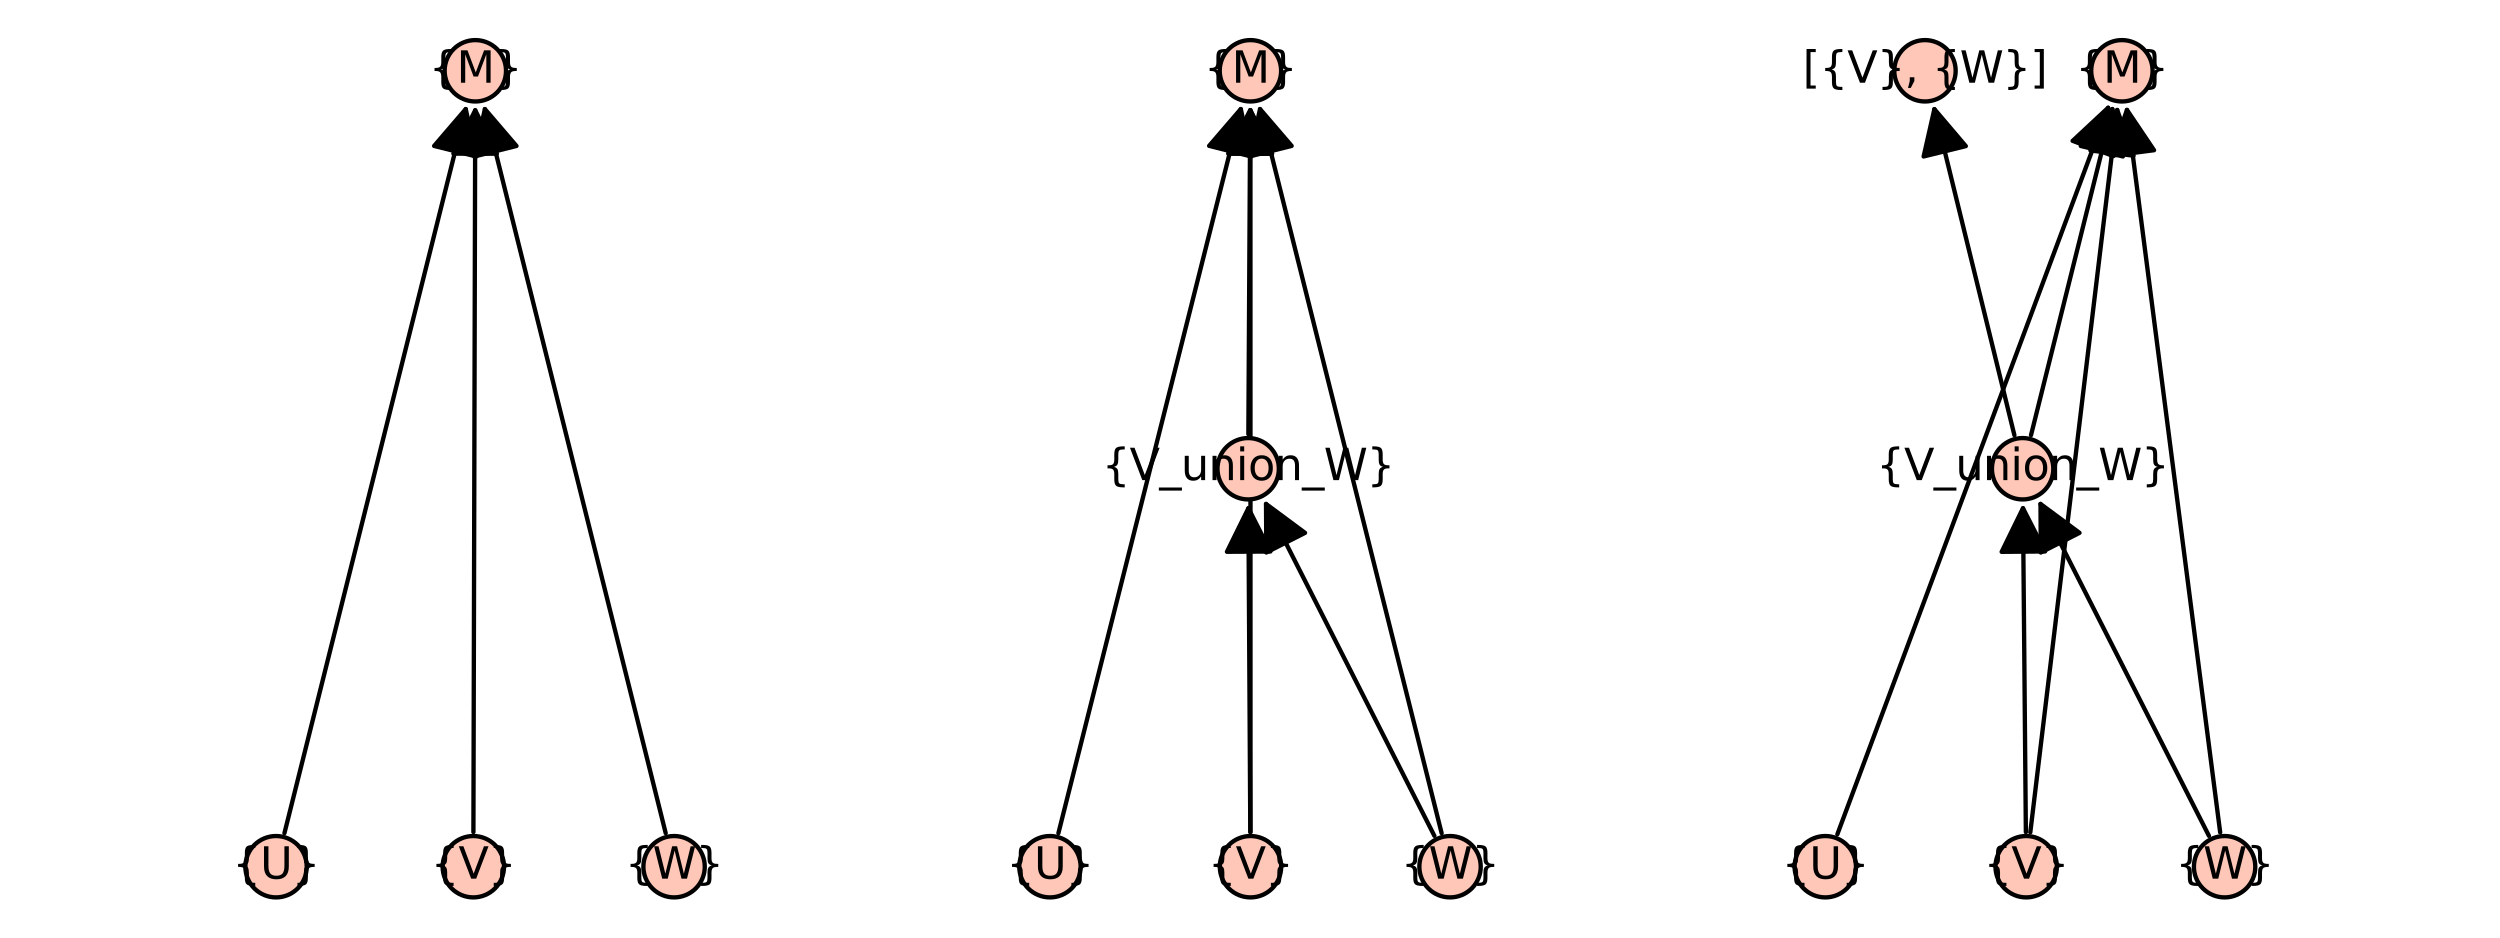 <?xml version="1.0" encoding="utf-8" standalone="no"?>
<!DOCTYPE svg PUBLIC "-//W3C//DTD SVG 1.1//EN"
  "http://www.w3.org/Graphics/SVG/1.1/DTD/svg11.dtd">
<svg xmlns:xlink="http://www.w3.org/1999/xlink" width="576pt" height="216pt" viewBox="0 0 576 216" xmlns="http://www.w3.org/2000/svg" version="1.1">
 <defs>
  <style type="text/css">*{stroke-linejoin: round; stroke-linecap: butt}</style>
 </defs>
 <g id="figure_1">
  <g id="patch_1">
   <path d="M 0 216 
L 576 216 
L 576 0 
L 0 0 
z
" style="fill: #ffffff"/>
  </g>
  <g id="axes_1">
   <g id="patch_2">
    <path d="M 61.765 203.358 
L 157.143 203.358 
L 157.143 12.642 
L 61.765 12.642 
z
" style="fill: #ffffff"/>
   </g>
   <g id="matplotlib.axis_1"/>
   <g id="matplotlib.axis_2"/>
   <g id="patch_3">
    <path d="M 109.074 191.713 
Q 109.284 108 109.492 25.406 
" clip-path="url(#pb025b295f3)" style="fill: none; stroke: #000000; stroke-linecap: round"/>
    <path d="M 104.467 35.393 
L 109.492 25.406 
L 114.467 35.418 
z
" clip-path="url(#pb025b295f3)" style="stroke: #000000; stroke-linecap: round"/>
   </g>
   <g id="patch_4">
    <path d="M 107.305 25.136 
Q 86.556 108.003 65.536 191.954 
" clip-path="url(#pb025b295f3)" style="fill: none; stroke: #000000; stroke-linecap: round"/>
    <path d="M 100.026 33.622 
L 107.305 25.136 
L 109.726 36.051 
z
" clip-path="url(#pb025b295f3)" style="stroke: #000000; stroke-linecap: round"/>
   </g>
   <g id="patch_5">
    <path d="M 111.719 25.136 
Q 132.412 108 153.375 191.948 
" clip-path="url(#pb025b295f3)" style="fill: none; stroke: #000000; stroke-linecap: round"/>
    <path d="M 109.291 36.05 
L 111.719 25.136 
L 118.993 33.627 
z
" clip-path="url(#pb025b295f3)" style="stroke: #000000; stroke-linecap: round"/>
   </g>
   <g id="PathCollection_1">
    <defs>
     <path id="ma3777486e2" d="M 0 7.071 
C 1.875 7.071 3.674 6.326 5 5 
C 6.326 3.674 7.071 1.875 7.071 0 
C 7.071 -1.875 6.326 -3.674 5 -5 
C 3.674 -6.326 1.875 -7.071 0 -7.071 
C -1.875 -7.071 -3.674 -6.326 -5 -5 
C -6.326 -3.674 -7.071 -1.875 -7.071 0 
C -7.071 1.875 -6.326 3.674 -5 5 
C -3.674 6.326 -1.875 7.071 0 7.071 
z
" style="stroke: #000000"/>
    </defs>
    <g>
     <use xlink:href="#ma3777486e2" x="63.599" y="199.691" style="fill: #fec7b8; stroke: #000000"/>
     <use xlink:href="#ma3777486e2" x="109.054" y="199.691" style="fill: #fec7b8; stroke: #000000"/>
     <use xlink:href="#ma3777486e2" x="155.309" y="199.691" style="fill: #fec7b8; stroke: #000000"/>
     <use xlink:href="#ma3777486e2" x="109.515" y="16.309" style="fill: #fec7b8; stroke: #000000"/>
    </g>
   </g>
   <g id="text_1">
    <!-- {V} -->
    <g transform="translate(99.271 202.45) scale(0.1 -0.1)">
     <defs>
      <path id="DejaVuSans-7b" d="M 3272 -594 
L 3272 -1044 
L 3078 -1044 
Q 2300 -1044 2036 -812 
Q 1772 -581 1772 109 
L 1772 856 
Q 1772 1328 1603 1509 
Q 1434 1691 991 1691 
L 800 1691 
L 800 2138 
L 991 2138 
Q 1438 2138 1605 2317 
Q 1772 2497 1772 2963 
L 1772 3713 
Q 1772 4403 2036 4633 
Q 2300 4863 3078 4863 
L 3272 4863 
L 3272 4416 
L 3059 4416 
Q 2619 4416 2484 4278 
Q 2350 4141 2350 3700 
L 2350 2925 
Q 2350 2434 2208 2212 
Q 2066 1991 1722 1913 
Q 2069 1828 2209 1606 
Q 2350 1384 2350 897 
L 2350 122 
Q 2350 -319 2484 -456 
Q 2619 -594 3059 -594 
L 3272 -594 
z
" transform="scale(0.016)"/>
      <path id="DejaVuSans-56" d="M 1831 0 
L 50 4666 
L 709 4666 
L 2188 738 
L 3669 4666 
L 4325 4666 
L 2547 0 
L 1831 0 
z
" transform="scale(0.016)"/>
      <path id="DejaVuSans-7d" d="M 800 -594 
L 1019 -594 
Q 1456 -594 1589 -459 
Q 1722 -325 1722 122 
L 1722 897 
Q 1722 1384 1862 1606 
Q 2003 1828 2350 1913 
Q 2003 1991 1862 2212 
Q 1722 2434 1722 2925 
L 1722 3700 
Q 1722 4144 1589 4280 
Q 1456 4416 1019 4416 
L 800 4416 
L 800 4863 
L 997 4863 
Q 1775 4863 2036 4633 
Q 2297 4403 2297 3713 
L 2297 2963 
Q 2297 2497 2465 2317 
Q 2634 2138 3078 2138 
L 3272 2138 
L 3272 1691 
L 3078 1691 
Q 2634 1691 2465 1509 
Q 2297 1328 2297 856 
L 2297 109 
Q 2297 -581 2036 -812 
Q 1775 -1044 997 -1044 
L 800 -1044 
L 800 -594 
z
" transform="scale(0.016)"/>
     </defs>
     <use xlink:href="#DejaVuSans-7b"/>
     <use xlink:href="#DejaVuSans-56" transform="translate(63.623 0)"/>
     <use xlink:href="#DejaVuSans-7d" transform="translate(132.031 0)"/>
    </g>
   </g>
   <g id="text_2">
    <!-- {M} -->
    <g transform="translate(98.838 19.069) scale(0.1 -0.1)">
     <defs>
      <path id="DejaVuSans-4d" d="M 628 4666 
L 1569 4666 
L 2759 1491 
L 3956 4666 
L 4897 4666 
L 4897 0 
L 4281 0 
L 4281 4097 
L 3078 897 
L 2444 897 
L 1241 4097 
L 1241 0 
L 628 0 
L 628 4666 
z
" transform="scale(0.016)"/>
     </defs>
     <use xlink:href="#DejaVuSans-7b"/>
     <use xlink:href="#DejaVuSans-4d" transform="translate(63.623 0)"/>
     <use xlink:href="#DejaVuSans-7d" transform="translate(149.902 0)"/>
    </g>
   </g>
   <g id="text_3">
    <!-- {U} -->
    <g transform="translate(53.577 202.45) scale(0.1 -0.1)">
     <defs>
      <path id="DejaVuSans-55" d="M 556 4666 
L 1191 4666 
L 1191 1831 
Q 1191 1081 1462 751 
Q 1734 422 2344 422 
Q 2950 422 3222 751 
Q 3494 1081 3494 1831 
L 3494 4666 
L 4128 4666 
L 4128 1753 
Q 4128 841 3676 375 
Q 3225 -91 2344 -91 
Q 1459 -91 1007 375 
Q 556 841 556 1753 
L 556 4666 
z
" transform="scale(0.016)"/>
     </defs>
     <use xlink:href="#DejaVuSans-7b"/>
     <use xlink:href="#DejaVuSans-55" transform="translate(63.623 0)"/>
     <use xlink:href="#DejaVuSans-7d" transform="translate(136.816 0)"/>
    </g>
   </g>
   <g id="text_4">
    <!-- {W} -->
    <g transform="translate(144.003 202.45) scale(0.1 -0.1)">
     <defs>
      <path id="DejaVuSans-57" d="M 213 4666 
L 850 4666 
L 1831 722 
L 2809 4666 
L 3519 4666 
L 4500 722 
L 5478 4666 
L 6119 4666 
L 4947 0 
L 4153 0 
L 3169 4050 
L 2175 0 
L 1381 0 
L 213 4666 
z
" transform="scale(0.016)"/>
     </defs>
     <use xlink:href="#DejaVuSans-7b"/>
     <use xlink:href="#DejaVuSans-57" transform="translate(63.623 0)"/>
     <use xlink:href="#DejaVuSans-7d" transform="translate(162.5 0)"/>
    </g>
   </g>
  </g>
  <g id="axes_2">
   <g id="patch_6">
    <path d="M 240.067 203.358 
L 335.933 203.358 
L 335.933 12.642 
L 240.067 12.642 
z
" style="fill: #ffffff"/>
   </g>
   <g id="matplotlib.axis_3"/>
   <g id="matplotlib.axis_4"/>
   <g id="patch_7">
    <path d="M 288.115 191.713 
Q 288.107 108 288.099 25.406 
" clip-path="url(#pda19130408)" style="fill: none; stroke: #000000; stroke-linecap: round"/>
    <path d="M 283.1 35.406 
L 288.099 25.406 
L 293.1 35.405 
z
" clip-path="url(#pda19130408)" style="stroke: #000000; stroke-linecap: round"/>
   </g>
   <g id="patch_8">
    <path d="M 288.069 191.713 
Q 287.847 153.846 287.631 117.096 
" clip-path="url(#pda19130408)" style="fill: none; stroke: #000000; stroke-linecap: round"/>
    <path d="M 282.69 127.126 
L 287.631 117.096 
L 292.689 127.067 
z
" clip-path="url(#pda19130408)" style="stroke: #000000; stroke-linecap: round"/>
   </g>
   <g id="patch_9">
    <path d="M 285.876 25.13 
Q 265.004 108 243.859 191.953 
" clip-path="url(#pda19130408)" style="fill: none; stroke: #000000; stroke-linecap: round"/>
    <path d="M 278.585 33.606 
L 285.876 25.13 
L 288.282 36.049 
z
" clip-path="url(#pda19130408)" style="stroke: #000000; stroke-linecap: round"/>
   </g>
   <g id="patch_10">
    <path d="M 290.31 25.131 
Q 311.094 108 332.149 191.953 
" clip-path="url(#pda19130408)" style="fill: none; stroke: #000000; stroke-linecap: round"/>
    <path d="M 287.893 36.047 
L 290.31 25.131 
L 297.592 33.614 
z
" clip-path="url(#pda19130408)" style="stroke: #000000; stroke-linecap: round"/>
   </g>
   <g id="patch_11">
    <path d="M 330.48 192.575 
Q 310.834 153.845 291.693 116.113 
" clip-path="url(#pda19130408)" style="fill: none; stroke: #000000; stroke-linecap: round"/>
    <path d="M 291.758 127.293 
L 291.693 116.113 
L 300.676 122.769 
z
" clip-path="url(#pda19130408)" style="stroke: #000000; stroke-linecap: round"/>
   </g>
   <g id="patch_12">
    <path d="M 288.046 25.405 
Q 287.838 62.154 287.623 100.022 
" clip-path="url(#pda19130408)" style="fill: none; stroke: #000000; stroke-linecap: round"/>
    <path d="M 282.989 35.376 
L 288.046 25.405 
L 292.989 35.433 
z
" clip-path="url(#pda19130408)" style="stroke: #000000; stroke-linecap: round"/>
   </g>
   <g id="PathCollection_2">
    <g>
     <use xlink:href="#ma3777486e2" x="241.91" y="199.691" style="fill: #fec7b8; stroke: #000000"/>
     <use xlink:href="#ma3777486e2" x="288.116" y="199.691" style="fill: #fec7b8; stroke: #000000"/>
     <use xlink:href="#ma3777486e2" x="334.09" y="199.691" style="fill: #fec7b8; stroke: #000000"/>
     <use xlink:href="#ma3777486e2" x="287.577" y="108" style="fill: #fec7b8; stroke: #000000"/>
     <use xlink:href="#ma3777486e2" x="288.098" y="16.309" style="fill: #fec7b8; stroke: #000000"/>
    </g>
   </g>
   <g id="text_5">
    <!-- {V} -->
    <g transform="translate(278.333 202.45) scale(0.1 -0.1)">
     <use xlink:href="#DejaVuSans-7b"/>
     <use xlink:href="#DejaVuSans-56" transform="translate(63.623 0)"/>
     <use xlink:href="#DejaVuSans-7d" transform="translate(132.031 0)"/>
    </g>
   </g>
   <g id="text_6">
    <!-- {M} -->
    <g transform="translate(277.421 19.069) scale(0.1 -0.1)">
     <use xlink:href="#DejaVuSans-7b"/>
     <use xlink:href="#DejaVuSans-4d" transform="translate(63.623 0)"/>
     <use xlink:href="#DejaVuSans-7d" transform="translate(149.902 0)"/>
    </g>
   </g>
   <g id="text_7">
    <!-- {U} -->
    <g transform="translate(231.889 202.45) scale(0.1 -0.1)">
     <use xlink:href="#DejaVuSans-7b"/>
     <use xlink:href="#DejaVuSans-55" transform="translate(63.623 0)"/>
     <use xlink:href="#DejaVuSans-7d" transform="translate(136.816 0)"/>
    </g>
   </g>
   <g id="text_8">
    <!-- {W} -->
    <g transform="translate(322.783 202.45) scale(0.1 -0.1)">
     <use xlink:href="#DejaVuSans-7b"/>
     <use xlink:href="#DejaVuSans-57" transform="translate(63.623 0)"/>
     <use xlink:href="#DejaVuSans-7d" transform="translate(162.5 0)"/>
    </g>
   </g>
   <g id="text_9">
    <!-- {V_union_W} -->
    <g transform="translate(253.896 110.62) scale(0.1 -0.1)">
     <defs>
      <path id="DejaVuSans-5f" d="M 3263 -1063 
L 3263 -1509 
L -63 -1509 
L -63 -1063 
L 3263 -1063 
z
" transform="scale(0.016)"/>
      <path id="DejaVuSans-75" d="M 544 1381 
L 544 3500 
L 1119 3500 
L 1119 1403 
Q 1119 906 1312 657 
Q 1506 409 1894 409 
Q 2359 409 2629 706 
Q 2900 1003 2900 1516 
L 2900 3500 
L 3475 3500 
L 3475 0 
L 2900 0 
L 2900 538 
Q 2691 219 2414 64 
Q 2138 -91 1772 -91 
Q 1169 -91 856 284 
Q 544 659 544 1381 
z
M 1991 3584 
L 1991 3584 
z
" transform="scale(0.016)"/>
      <path id="DejaVuSans-6e" d="M 3513 2113 
L 3513 0 
L 2938 0 
L 2938 2094 
Q 2938 2591 2744 2837 
Q 2550 3084 2163 3084 
Q 1697 3084 1428 2787 
Q 1159 2491 1159 1978 
L 1159 0 
L 581 0 
L 581 3500 
L 1159 3500 
L 1159 2956 
Q 1366 3272 1645 3428 
Q 1925 3584 2291 3584 
Q 2894 3584 3203 3211 
Q 3513 2838 3513 2113 
z
" transform="scale(0.016)"/>
      <path id="DejaVuSans-69" d="M 603 3500 
L 1178 3500 
L 1178 0 
L 603 0 
L 603 3500 
z
M 603 4863 
L 1178 4863 
L 1178 4134 
L 603 4134 
L 603 4863 
z
" transform="scale(0.016)"/>
      <path id="DejaVuSans-6f" d="M 1959 3097 
Q 1497 3097 1228 2736 
Q 959 2375 959 1747 
Q 959 1119 1226 758 
Q 1494 397 1959 397 
Q 2419 397 2687 759 
Q 2956 1122 2956 1747 
Q 2956 2369 2687 2733 
Q 2419 3097 1959 3097 
z
M 1959 3584 
Q 2709 3584 3137 3096 
Q 3566 2609 3566 1747 
Q 3566 888 3137 398 
Q 2709 -91 1959 -91 
Q 1206 -91 779 398 
Q 353 888 353 1747 
Q 353 2609 779 3096 
Q 1206 3584 1959 3584 
z
" transform="scale(0.016)"/>
     </defs>
     <use xlink:href="#DejaVuSans-7b"/>
     <use xlink:href="#DejaVuSans-56" transform="translate(63.623 0)"/>
     <use xlink:href="#DejaVuSans-5f" transform="translate(132.031 0)"/>
     <use xlink:href="#DejaVuSans-75" transform="translate(182.031 0)"/>
     <use xlink:href="#DejaVuSans-6e" transform="translate(245.41 0)"/>
     <use xlink:href="#DejaVuSans-69" transform="translate(308.789 0)"/>
     <use xlink:href="#DejaVuSans-6f" transform="translate(336.572 0)"/>
     <use xlink:href="#DejaVuSans-6e" transform="translate(397.754 0)"/>
     <use xlink:href="#DejaVuSans-5f" transform="translate(461.133 0)"/>
     <use xlink:href="#DejaVuSans-57" transform="translate(511.133 0)"/>
     <use xlink:href="#DejaVuSans-7d" transform="translate(610.01 0)"/>
    </g>
   </g>
  </g>
  <g id="axes_3">
   <g id="patch_13">
    <path d="M 418.703 203.358 
L 514.389 203.358 
L 514.389 12.642 
L 418.703 12.642 
z
" style="fill: #ffffff"/>
   </g>
   <g id="matplotlib.axis_5"/>
   <g id="matplotlib.axis_6"/>
   <g id="patch_14">
    <path d="M 467.782 191.769 
Q 477.858 108 487.801 25.341 
" clip-path="url(#pb916ac8c84)" style="fill: none; stroke: #000000; stroke-linecap: round"/>
    <path d="M 481.643 34.673 
L 487.801 25.341 
L 491.571 35.867 
z
" clip-path="url(#pb916ac8c84)" style="stroke: #000000; stroke-linecap: round"/>
   </g>
   <g id="patch_15">
    <path d="M 466.758 191.713 
Q 466.422 153.846 466.095 117.096 
" clip-path="url(#pb916ac8c84)" style="fill: none; stroke: #000000; stroke-linecap: round"/>
    <path d="M 461.184 127.14 
L 466.095 117.096 
L 471.184 127.052 
z
" clip-path="url(#pb916ac8c84)" style="stroke: #000000; stroke-linecap: round"/>
   </g>
   <g id="patch_16">
    <path d="M 485.712 24.831 
Q 454.715 107.999 423.329 192.216 
" clip-path="url(#pb916ac8c84)" style="fill: none; stroke: #000000; stroke-linecap: round"/>
    <path d="M 477.534 32.455 
L 485.712 24.831 
L 486.905 35.947 
z
" clip-path="url(#pb916ac8c84)" style="stroke: #000000; stroke-linecap: round"/>
   </g>
   <g id="patch_17">
    <path d="M 490.051 25.328 
Q 500.718 107.999 511.528 191.779 
" clip-path="url(#pb916ac8c84)" style="fill: none; stroke: #000000; stroke-linecap: round"/>
    <path d="M 486.372 35.886 
L 490.051 25.328 
L 496.29 34.606 
z
" clip-path="url(#pb916ac8c84)" style="stroke: #000000; stroke-linecap: round"/>
   </g>
   <g id="patch_18">
    <path d="M 508.938 192.575 
Q 489.282 153.845 470.132 116.113 
" clip-path="url(#pb916ac8c84)" style="fill: none; stroke: #000000; stroke-linecap: round"/>
    <path d="M 470.199 127.293 
L 470.132 116.113 
L 479.116 122.767 
z
" clip-path="url(#pb916ac8c84)" style="stroke: #000000; stroke-linecap: round"/>
   </g>
   <g id="patch_19">
    <path d="M 486.686 25.137 
Q 477.45 62.156 467.945 100.261 
" clip-path="url(#pb916ac8c84)" style="fill: none; stroke: #000000; stroke-linecap: round"/>
    <path d="M 479.414 33.629 
L 486.686 25.137 
L 489.116 36.049 
z
" clip-path="url(#pb916ac8c84)" style="stroke: #000000; stroke-linecap: round"/>
   </g>
   <g id="patch_20">
    <path d="M 464.113 100.252 
Q 454.764 62.155 445.682 25.144 
" clip-path="url(#pb916ac8c84)" style="fill: none; stroke: #000000; stroke-linecap: round"/>
    <path d="M 443.209 36.048 
L 445.682 25.144 
L 452.921 33.664 
z
" clip-path="url(#pb916ac8c84)" style="stroke: #000000; stroke-linecap: round"/>
   </g>
   <g id="PathCollection_3">
    <g>
     <use xlink:href="#ma3777486e2" x="420.543" y="199.691" style="fill: #fec7b8; stroke: #000000"/>
     <use xlink:href="#ma3777486e2" x="466.829" y="199.691" style="fill: #fec7b8; stroke: #000000"/>
     <use xlink:href="#ma3777486e2" x="512.549" y="199.691" style="fill: #fec7b8; stroke: #000000"/>
     <use xlink:href="#ma3777486e2" x="466.014" y="108" style="fill: #fec7b8; stroke: #000000"/>
     <use xlink:href="#ma3777486e2" x="443.514" y="16.309" style="fill: #fec7b8; stroke: #000000"/>
     <use xlink:href="#ma3777486e2" x="488.888" y="16.309" style="fill: #fec7b8; stroke: #000000"/>
    </g>
   </g>
   <g id="text_10">
    <!-- {V} -->
    <g transform="translate(457.046 202.45) scale(0.1 -0.1)">
     <use xlink:href="#DejaVuSans-7b"/>
     <use xlink:href="#DejaVuSans-56" transform="translate(63.623 0)"/>
     <use xlink:href="#DejaVuSans-7d" transform="translate(132.031 0)"/>
    </g>
   </g>
   <g id="text_11">
    <!-- {M} -->
    <g transform="translate(478.211 19.069) scale(0.1 -0.1)">
     <use xlink:href="#DejaVuSans-7b"/>
     <use xlink:href="#DejaVuSans-4d" transform="translate(63.623 0)"/>
     <use xlink:href="#DejaVuSans-7d" transform="translate(149.902 0)"/>
    </g>
   </g>
   <g id="text_12">
    <!-- {U} -->
    <g transform="translate(410.521 202.45) scale(0.1 -0.1)">
     <use xlink:href="#DejaVuSans-7b"/>
     <use xlink:href="#DejaVuSans-55" transform="translate(63.623 0)"/>
     <use xlink:href="#DejaVuSans-7d" transform="translate(136.816 0)"/>
    </g>
   </g>
   <g id="text_13">
    <!-- {W} -->
    <g transform="translate(501.243 202.45) scale(0.1 -0.1)">
     <use xlink:href="#DejaVuSans-7b"/>
     <use xlink:href="#DejaVuSans-57" transform="translate(63.623 0)"/>
     <use xlink:href="#DejaVuSans-7d" transform="translate(162.5 0)"/>
    </g>
   </g>
   <g id="text_14">
    <!-- {V_union_W} -->
    <g transform="translate(432.333 110.62) scale(0.1 -0.1)">
     <use xlink:href="#DejaVuSans-7b"/>
     <use xlink:href="#DejaVuSans-56" transform="translate(63.623 0)"/>
     <use xlink:href="#DejaVuSans-5f" transform="translate(132.031 0)"/>
     <use xlink:href="#DejaVuSans-75" transform="translate(182.031 0)"/>
     <use xlink:href="#DejaVuSans-6e" transform="translate(245.41 0)"/>
     <use xlink:href="#DejaVuSans-69" transform="translate(308.789 0)"/>
     <use xlink:href="#DejaVuSans-6f" transform="translate(336.572 0)"/>
     <use xlink:href="#DejaVuSans-6e" transform="translate(397.754 0)"/>
     <use xlink:href="#DejaVuSans-5f" transform="translate(461.133 0)"/>
     <use xlink:href="#DejaVuSans-57" transform="translate(511.133 0)"/>
     <use xlink:href="#DejaVuSans-7d" transform="translate(610.01 0)"/>
    </g>
   </g>
   <g id="text_15">
    <!-- [{V}, {W}] -->
    <g transform="translate(415.345 19.069) scale(0.1 -0.1)">
     <defs>
      <path id="DejaVuSans-5b" d="M 550 4863 
L 1875 4863 
L 1875 4416 
L 1125 4416 
L 1125 -397 
L 1875 -397 
L 1875 -844 
L 550 -844 
L 550 4863 
z
" transform="scale(0.016)"/>
      <path id="DejaVuSans-2c" d="M 750 794 
L 1409 794 
L 1409 256 
L 897 -744 
L 494 -744 
L 750 256 
L 750 794 
z
" transform="scale(0.016)"/>
      <path id="DejaVuSans-20" transform="scale(0.016)"/>
      <path id="DejaVuSans-5d" d="M 1947 4863 
L 1947 -844 
L 622 -844 
L 622 -397 
L 1369 -397 
L 1369 4416 
L 622 4416 
L 622 4863 
L 1947 4863 
z
" transform="scale(0.016)"/>
     </defs>
     <use xlink:href="#DejaVuSans-5b"/>
     <use xlink:href="#DejaVuSans-7b" transform="translate(39.014 0)"/>
     <use xlink:href="#DejaVuSans-56" transform="translate(102.637 0)"/>
     <use xlink:href="#DejaVuSans-7d" transform="translate(171.045 0)"/>
     <use xlink:href="#DejaVuSans-2c" transform="translate(234.668 0)"/>
     <use xlink:href="#DejaVuSans-20" transform="translate(266.455 0)"/>
     <use xlink:href="#DejaVuSans-7b" transform="translate(298.242 0)"/>
     <use xlink:href="#DejaVuSans-57" transform="translate(361.865 0)"/>
     <use xlink:href="#DejaVuSans-7d" transform="translate(460.742 0)"/>
     <use xlink:href="#DejaVuSans-5d" transform="translate(524.365 0)"/>
    </g>
   </g>
  </g>
 </g>
 <defs>
  <clipPath id="pb025b295f3">
   <rect x="61.765" y="12.642" width="95.378" height="190.717"/>
  </clipPath>
  <clipPath id="pda19130408">
   <rect x="240.067" y="12.642" width="95.866" height="190.717"/>
  </clipPath>
  <clipPath id="pb916ac8c84">
   <rect x="418.703" y="12.642" width="95.687" height="190.717"/>
  </clipPath>
 </defs>
</svg>
